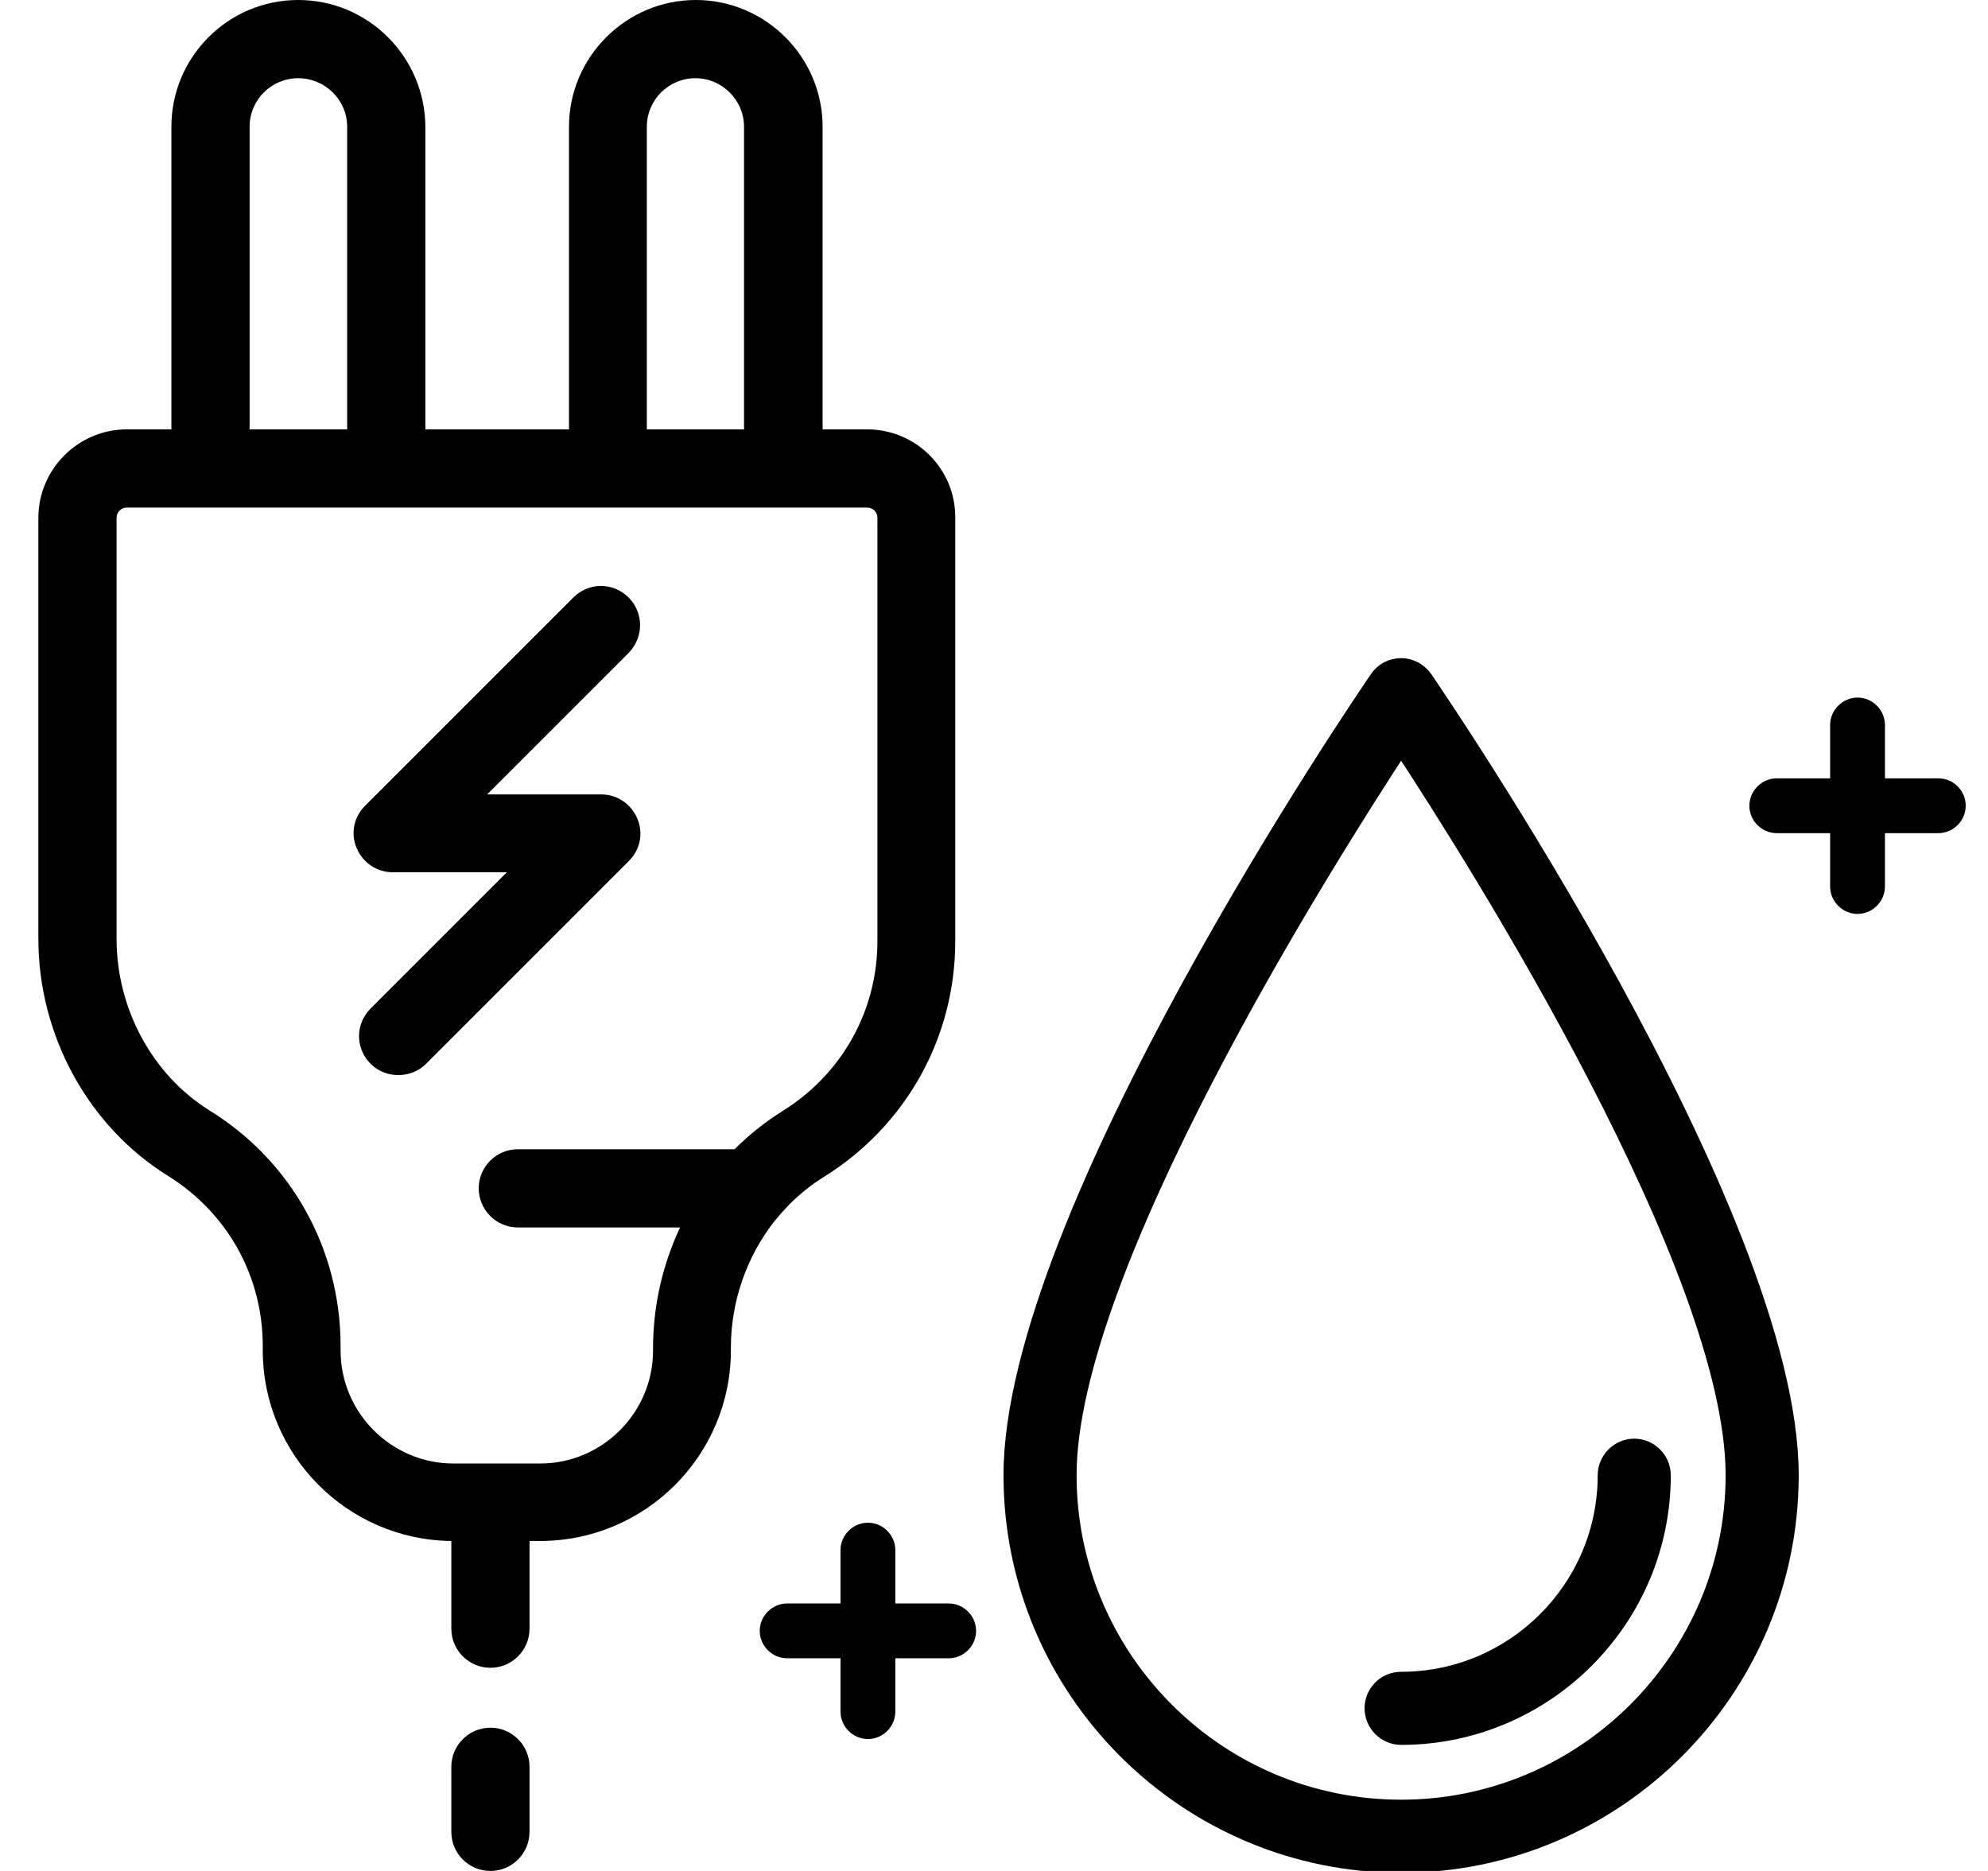 <svg version="1.1"  xmlns="http://www.w3.org/2000/svg" xmlns:xlink="http://www.w3.org/1999/xlink" x="0px" y="0px"
	 viewBox="0 0 544 512" style="enable-background:new 0 0 544 512;" xml:space="preserve">
<style type="text/css">
	.st0{stroke:#000000;stroke-width:5;stroke-miterlimit:10;}
</style>
<g>
	<g>
		<g>
			<path d="M237.3,117.5h-12.2V34.7c0-19.1-15.6-34.7-34.7-34.7s-34.7,15.6-34.7,34.7v82.8h-39.3V34.7C116.3,15.6,100.8,0,81.6,0
				S46.9,15.6,46.9,34.7v82.8H34.7c-13.3,0-24.2,10.9-24.2,24.2v115.2c0,26.4,13.6,51.3,35.5,64.9c16.2,10.1,25.9,27.4,25.9,46.5
				v1.2c0,28.6,23.1,51.9,51.6,52.2v24c0,5.9,4.8,10.7,10.7,10.7s10.7-4.8,10.7-10.7v-24h2.9c28.8,0,52.2-23.4,52.2-52.2v-0.7
				c0-12.8,4.4-25,11.9-34.6c1.4-1.7,2.4-2.8,4.1-4.6c2.8-2.8,6-5.4,9.4-7.5c22.5-14,36-38.1,36-64.6V141.7
				C261.5,128.3,250.6,117.5,237.3,117.5z M177,34.7c0-7.4,6-13.3,13.3-13.3s13.3,6,13.3,13.3v82.8H177V34.7L177,34.7z M68.3,34.7
				c0-7.4,6-13.3,13.3-13.3S95,27.3,95,34.7v82.8H68.3V34.7L68.3,34.7z M240.1,257.5c0,19.1-9.7,36.4-25.9,46.5
				c-4.8,3-9.3,6.6-13.2,10.5h-59.3c-5.9,0-10.7,4.8-10.7,10.7s4.8,10.7,10.7,10.7h44.4c-4.8,10.2-7.4,21.5-7.4,33v0.7
				c0,17-13.9,30.9-30.9,30.9h-23.7c-17,0-30.9-13.9-30.9-30.9v-1.2c0-26.5-13.4-50.7-36-64.6C41.6,294,31.9,276,31.9,256.9V141.7
				c0-1.6,1.3-2.8,2.8-2.8h202.6c1.6,0,2.8,1.3,2.8,2.8V257.5L240.1,257.5z"/>
			<path d="M172,163.5c-4.2-4.2-10.9-4.2-15.1,0l-57,57c-3.1,3.1-4,7.6-2.3,11.6s5.5,6.6,9.9,6.6h31.2L101.4,276
				c-4.2,4.2-4.2,10.9,0,15.1c2.1,2.1,4.8,3.1,7.6,3.1s5.5-1,7.6-3.1l55.5-55.5c3.1-3.1,4-7.6,2.3-11.6s-5.5-6.6-9.9-6.6h-31.2
				l38.7-38.7C176.2,174.4,176.2,167.7,172,163.5z"/>
			<path d="M134.2,472.8c-5.9,0-10.7,4.8-10.7,10.7v17.8c0,5.9,4.8,10.7,10.7,10.7s10.7-4.8,10.7-10.7v-17.8
				C144.9,477.6,140.1,472.8,134.2,472.8z"/>
		</g>
		<g>
			<path class="st0" d="M383.4,182.6c-2.5,0-4.8,1.2-6.2,3.3c-4.1,6-100.1,146.7-100.1,217.8c0,58.6,47.7,106.3,106.3,106.3
				s106.3-47.7,106.3-106.3c0-71.2-96.1-211.9-100.1-217.8C388.1,183.8,385.8,182.6,383.4,182.6L383.4,182.6z M383.4,495
				c-50.4,0-91.3-41-91.3-91.3c0-56.6,69.9-167.4,91.3-200.1c21.5,32.7,91.3,143.5,91.3,200.1C474.7,454,433.7,495,383.4,495z"/>
			<path class="st0" d="M375.9,467.5c0,4.1,3.4,7.5,7.5,7.5c39.3,0,71.3-32,71.3-71.3c0-4.1-3.4-7.5-7.5-7.5s-7.5,3.4-7.5,7.5
				c0,31.1-25.3,56.3-56.3,56.3C379.2,460,375.9,463.4,375.9,467.5z"/>
			<path d="M530.4,213h-14.6v-14.6c0-4.1-3.4-7.5-7.5-7.5s-7.5,3.4-7.5,7.5V213h-14.6c-4.1,0-7.5,3.4-7.5,7.5s3.4,7.5,7.5,7.5h14.6
				v14.6c0,4.1,3.4,7.5,7.5,7.5c4.1,0,7.5-3.4,7.5-7.5V228h14.6c4.1,0,7.5-3.4,7.5-7.5S534.6,213,530.4,213z"/>
			<path d="M259.6,438.8H245v-14.6c0-4.1-3.4-7.5-7.5-7.5s-7.5,3.4-7.5,7.5v14.6h-14.6c-4.1,0-7.5,3.4-7.5,7.5s3.4,7.5,7.5,7.5H230
				v14.6c0,4.1,3.4,7.5,7.5,7.5s7.5-3.4,7.5-7.5v-14.6h14.6c4.1,0,7.5-3.4,7.5-7.5S263.7,438.8,259.6,438.8z"/>
		</g>
	</g>
</g>
</svg>
